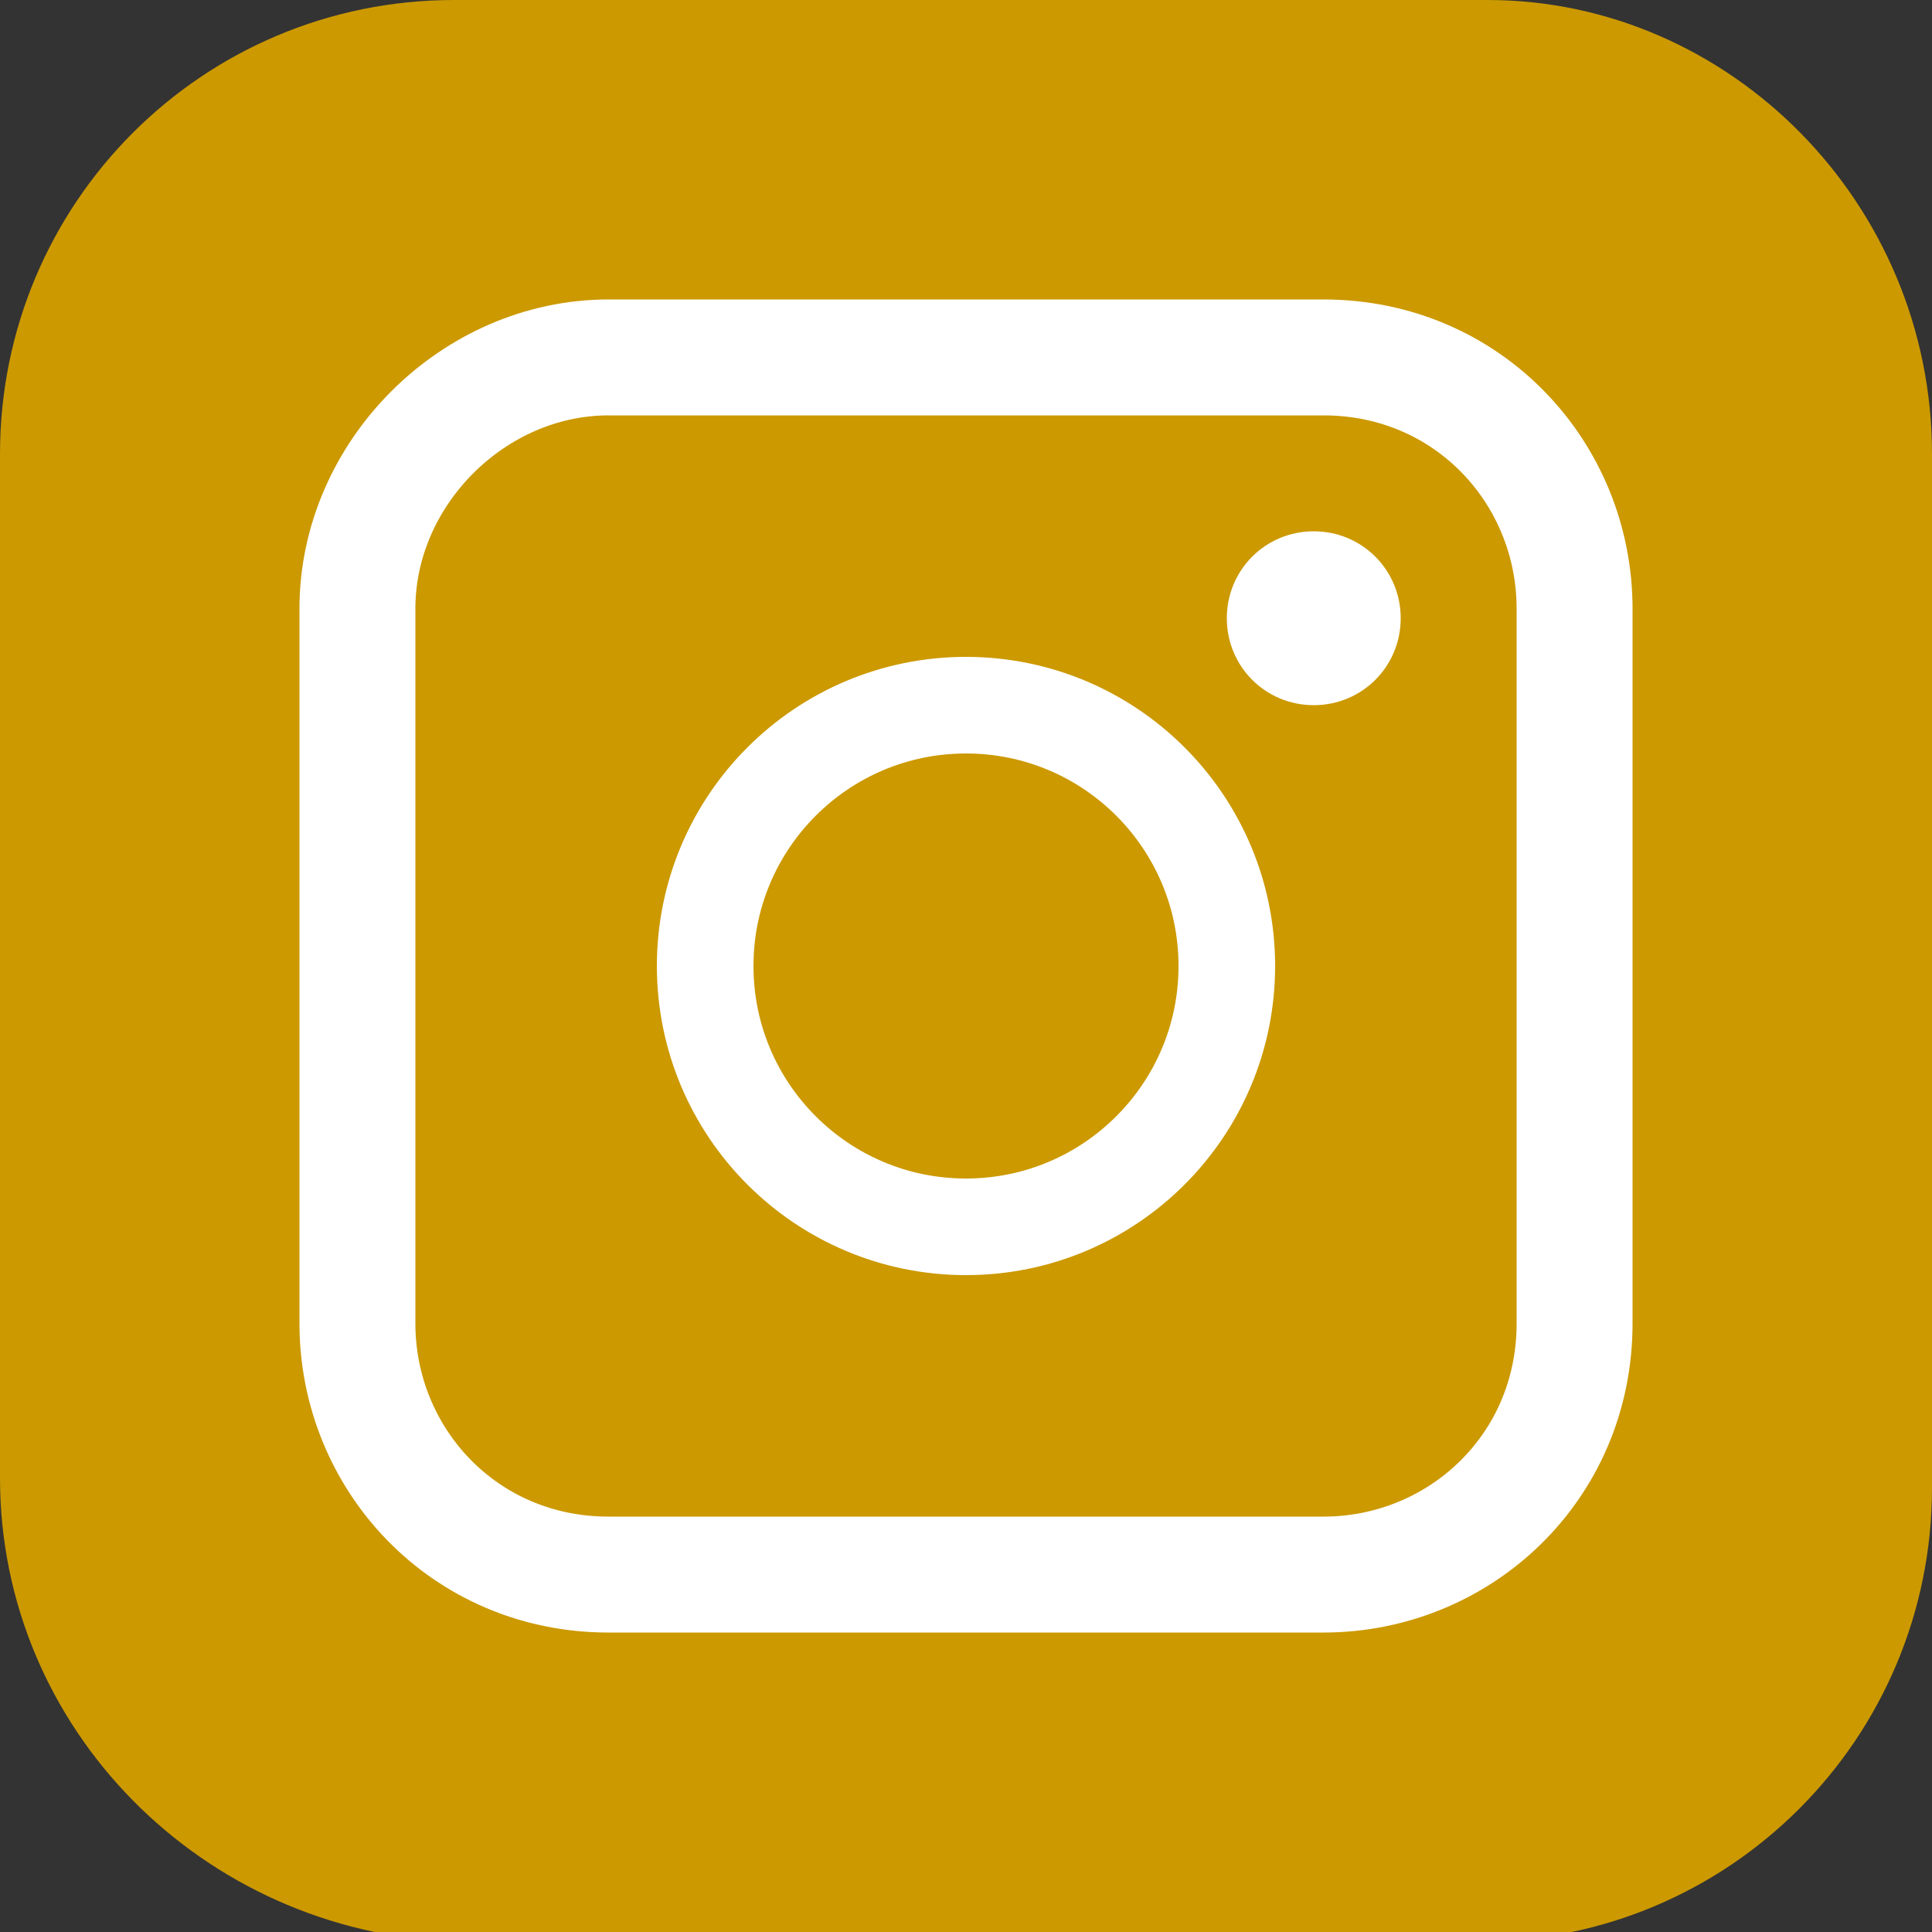 <?xml version="1.0" encoding="utf-8"?>
<!-- Generator: Adobe Illustrator 26.3.1, SVG Export Plug-In . SVG Version: 6.00 Build 0)  -->
<svg version="1.1" id="Layer_1" xmlns="http://www.w3.org/2000/svg" xmlns:xlink="http://www.w3.org/1999/xlink" x="0px" y="0px"
	 viewBox="0 0 20 20" style="enable-background:new 0 0 20 20;" xml:space="preserve">
<rect x="0" y="0" width="20" height="20" fill="#333333" stroke="none"/>
<style type="text/css">
	.st0{clip-path:url(#SVGID_00000037666991480714043180000008039708171048452236_);}
	.st1{fill:#CC9900;}
	.st2{fill:none;stroke:#FFFFFF;stroke-width:1.2;}
	.st3{fill:none;stroke:#FFFFFF;}
	.st4{fill:#FFFFFF;}
</style>
<g>
	<defs>
		<rect id="SVGID_1_" width="20" height="20"/>
	</defs>
	<clipPath id="SVGID_00000127754492648916516630000003683453445271199906_">
		<use xlink:href="#SVGID_1_"  style="overflow:visible;"/>
	</clipPath>
	<g style="clip-path:url(#SVGID_00000127754492648916516630000003683453445271199906_);">
		<path class="st1" d="M4.7,0h10.7C17.9,0,20,2.1,20,4.7v10.7c0,2.6-2.1,4.7-4.7,4.7H4.7C2.1,20,0,17.9,0,15.3V4.7
			C0,2.1,2.1,0,4.7,0z"/>
		<path class="st2" d="M6.3,3.7h7.4c1.5,0,2.6,1.2,2.6,2.6v7.4c0,1.5-1.2,2.6-2.6,2.6H6.3c-1.5,0-2.6-1.2-2.6-2.6V6.3
			C3.7,4.9,4.9,3.7,6.3,3.7z"/>
		<circle class="st3" cx="10" cy="10" r="2.7"/>
		<path class="st4" d="M13.6,7.3c0.5,0,0.9-0.4,0.9-0.9s-0.4-0.9-0.9-0.9s-0.9,0.4-0.9,0.9S13.1,7.3,13.6,7.3"/>
	</g>
</g>
</svg>
